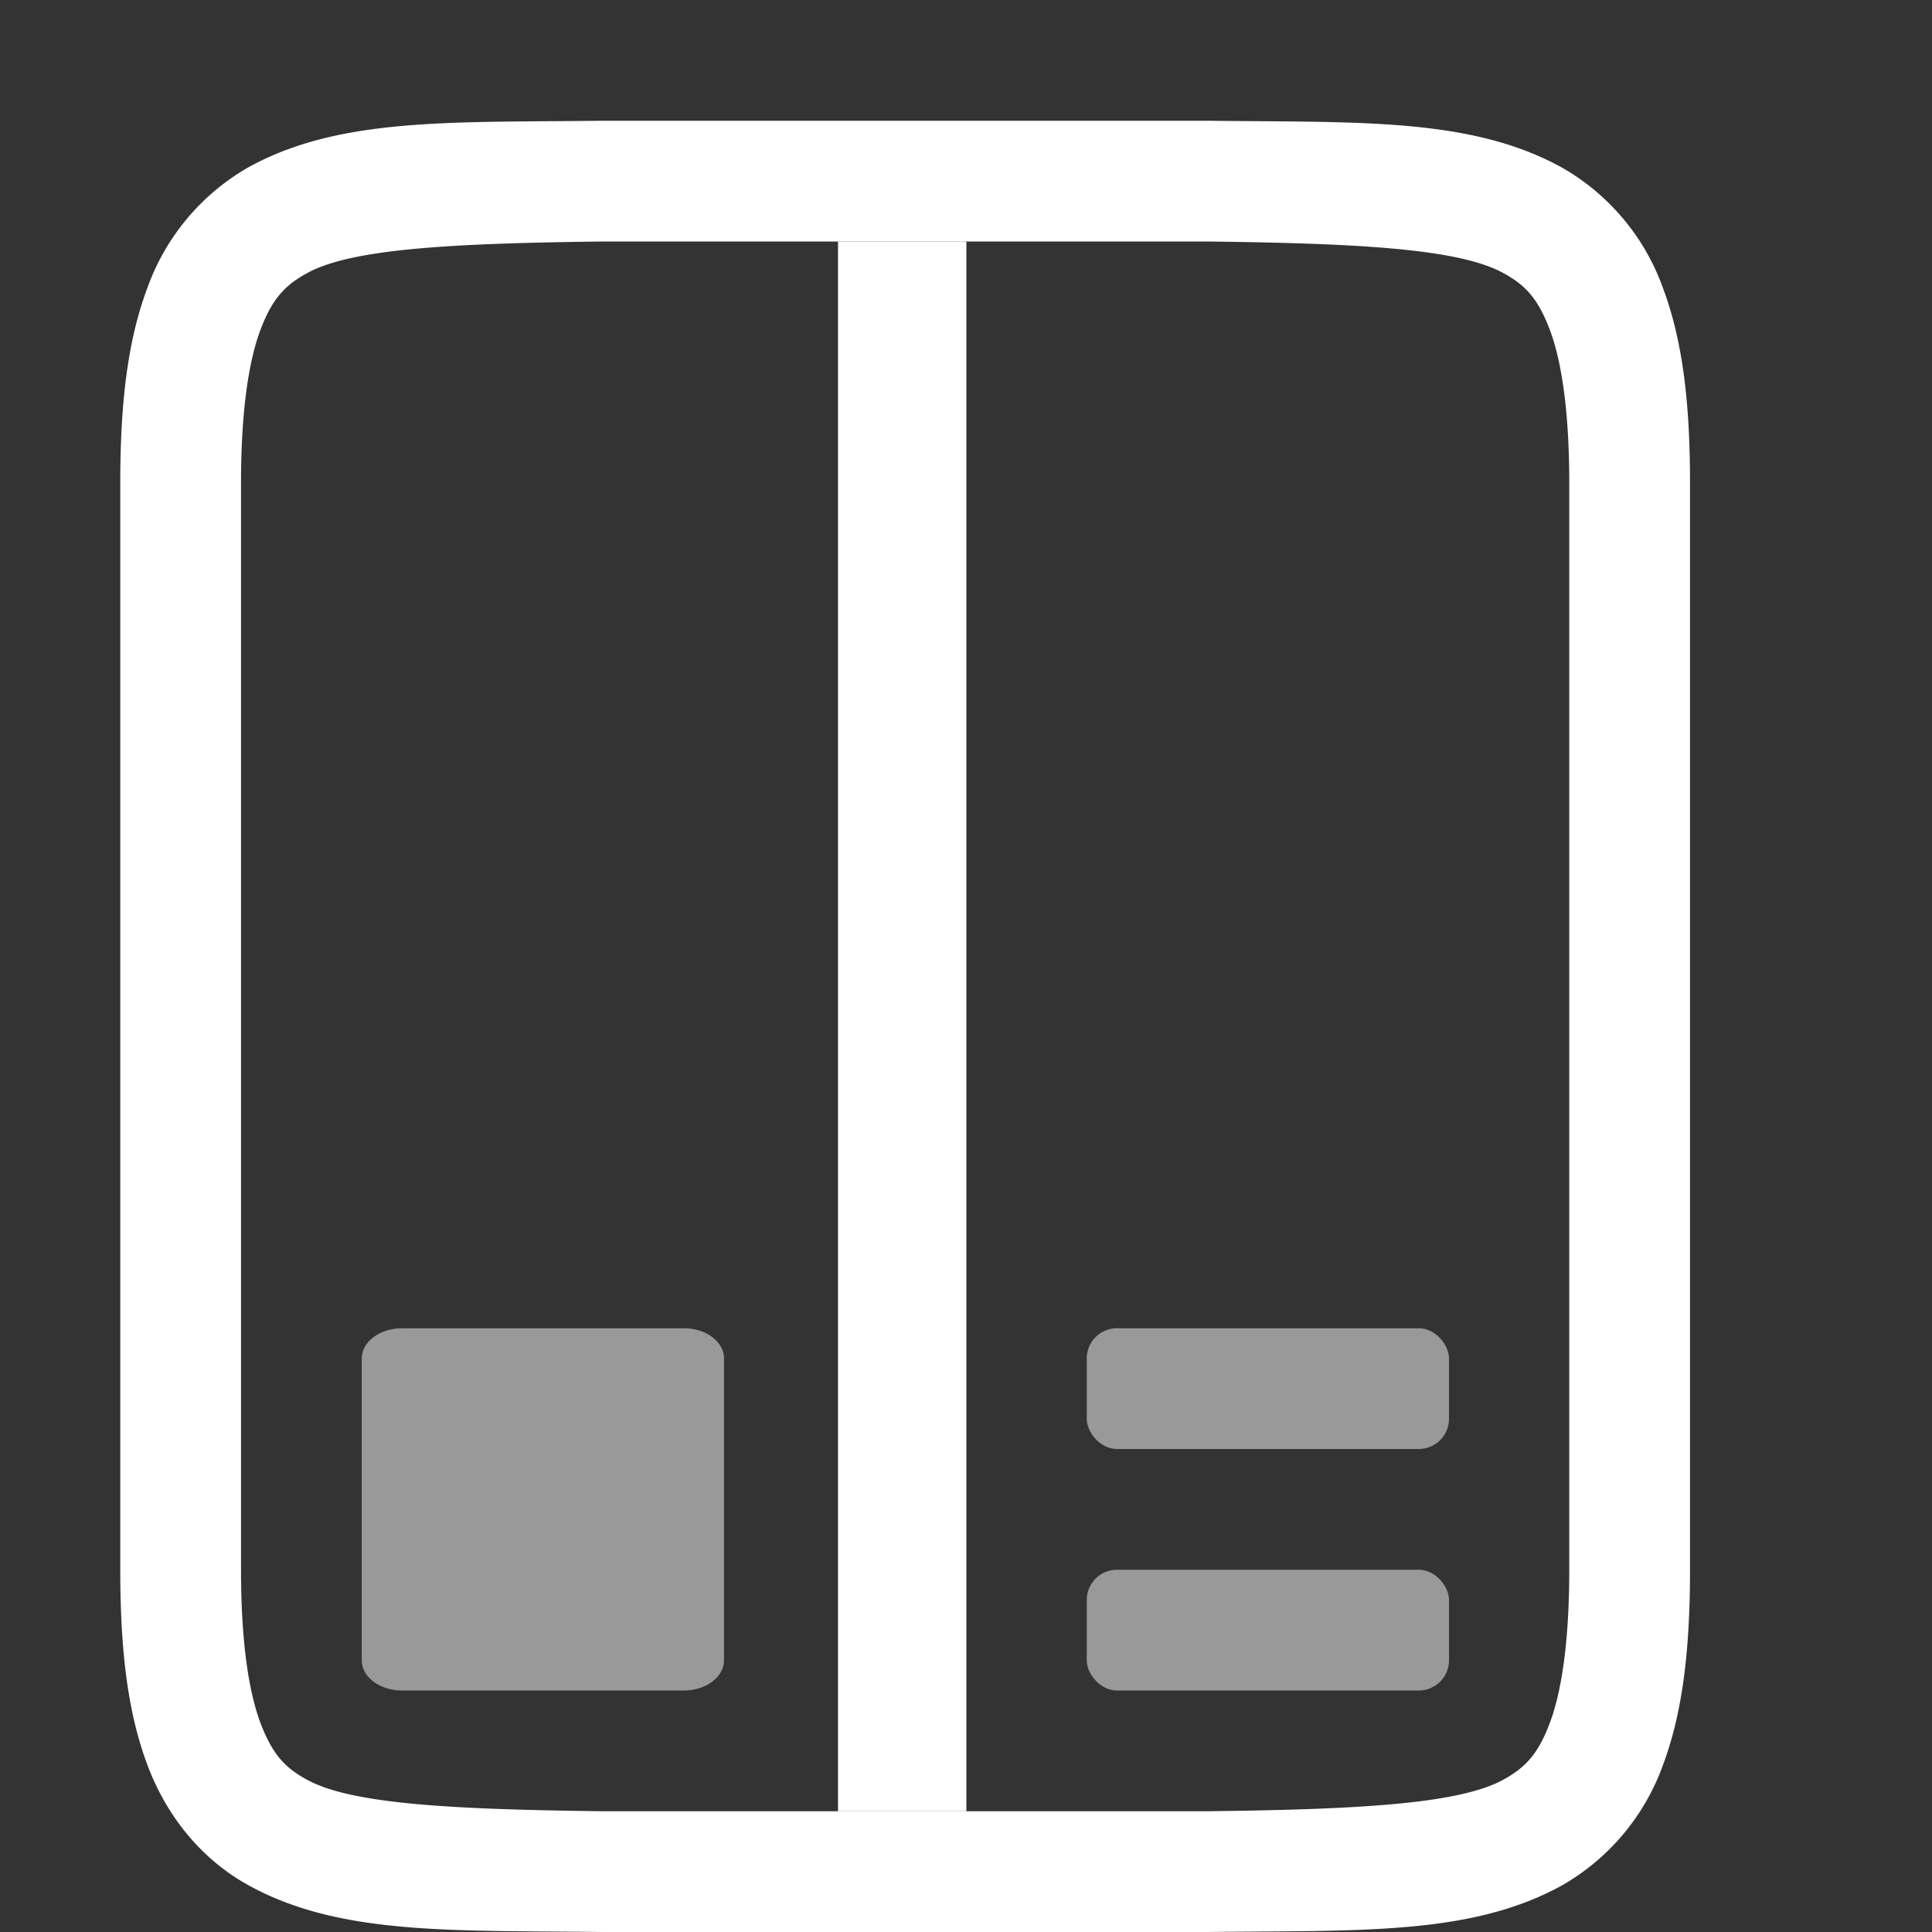 <svg width="16" height="16" version="1.1" xmlns="http://www.w3.org/2000/svg">
 <rect width="100%" height="100%" fill="#333333" stroke="none"/>
 <g transform="translate(-492,-279)" fill="#ffffff">
  <path d="m496.99 280c-1.258 0.015-2.179-0.03-2.932 0.385a1.88 1.88 0 0 0-0.837 0.998c-0.165 0.438-0.225 0.96-0.225 1.617v9c0 0.658 0.06 1.179 0.225 1.617 0.164 0.439 0.461 0.789 0.837 0.996 0.753 0.415 1.674 0.372 2.932 0.387h5.012c1.258-0.015 2.179 0.03 2.932-0.385a1.88 1.88 0 0 0 0.838-0.998c0.164-0.438 0.224-0.96 0.224-1.617v-9c0-0.658-0.06-1.179-0.225-1.617a1.875 1.875 0 0 0-0.837-0.996c-0.753-0.415-1.674-0.372-2.932-0.387h-5.008zm6e-3 1h5c1.259 0.015 2.09 0.06 2.455 0.262 0.184 0.1 0.287 0.213 0.385 0.472 0.097 0.26 0.16 0.674 0.16 1.266v9c0 0.592-0.063 1.006-0.16 1.266-0.098 0.26-0.202 0.371-0.385 0.472-0.366 0.202-1.196 0.247-2.455 0.262h-5c-1.259-0.015-2.09-0.06-2.455-0.262-0.184-0.1-0.287-0.213-0.385-0.472-0.097-0.26-0.16-0.674-0.16-1.266v-9c0-0.592 0.063-1.006 0.16-1.266 0.098-0.26 0.203-0.371 0.387-0.472 0.366-0.202 1.194-0.247 2.453-0.262z" font-family="sans-serif" font-weight="400" overflow="visible" style="font-feature-settings:normal;font-variant-alternates:normal;font-variant-caps:normal;font-variant-ligatures:normal;font-variant-numeric:normal;font-variant-position:normal;isolation:auto;mix-blend-mode:normal;shape-padding:0;text-decoration-color:#000000;text-decoration-line:none;text-decoration-style:solid;text-indent:0;text-orientation:mixed;text-transform:none;white-space:normal"/>
  <path d="m495.33 290c-0.185 0-0.334 0.112-0.334 0.25v2.5c0 0.139 0.149 0.25 0.334 0.25h2.333c0.184 0 0.333-0.112 0.333-0.25v-2.5c0-0.139-0.149-0.25-0.333-0.25z" opacity=".5"/>
  <rect x="501" y="292" width="3" height="1" rx=".25" ry=".25" opacity=".5"/>
  <rect x="501" y="290" width="3" height="1" rx=".25" ry=".25" opacity=".5"/>
  <path d="m498.94 281h1.063v13h-1.063z"/>
 </g>
</svg>

